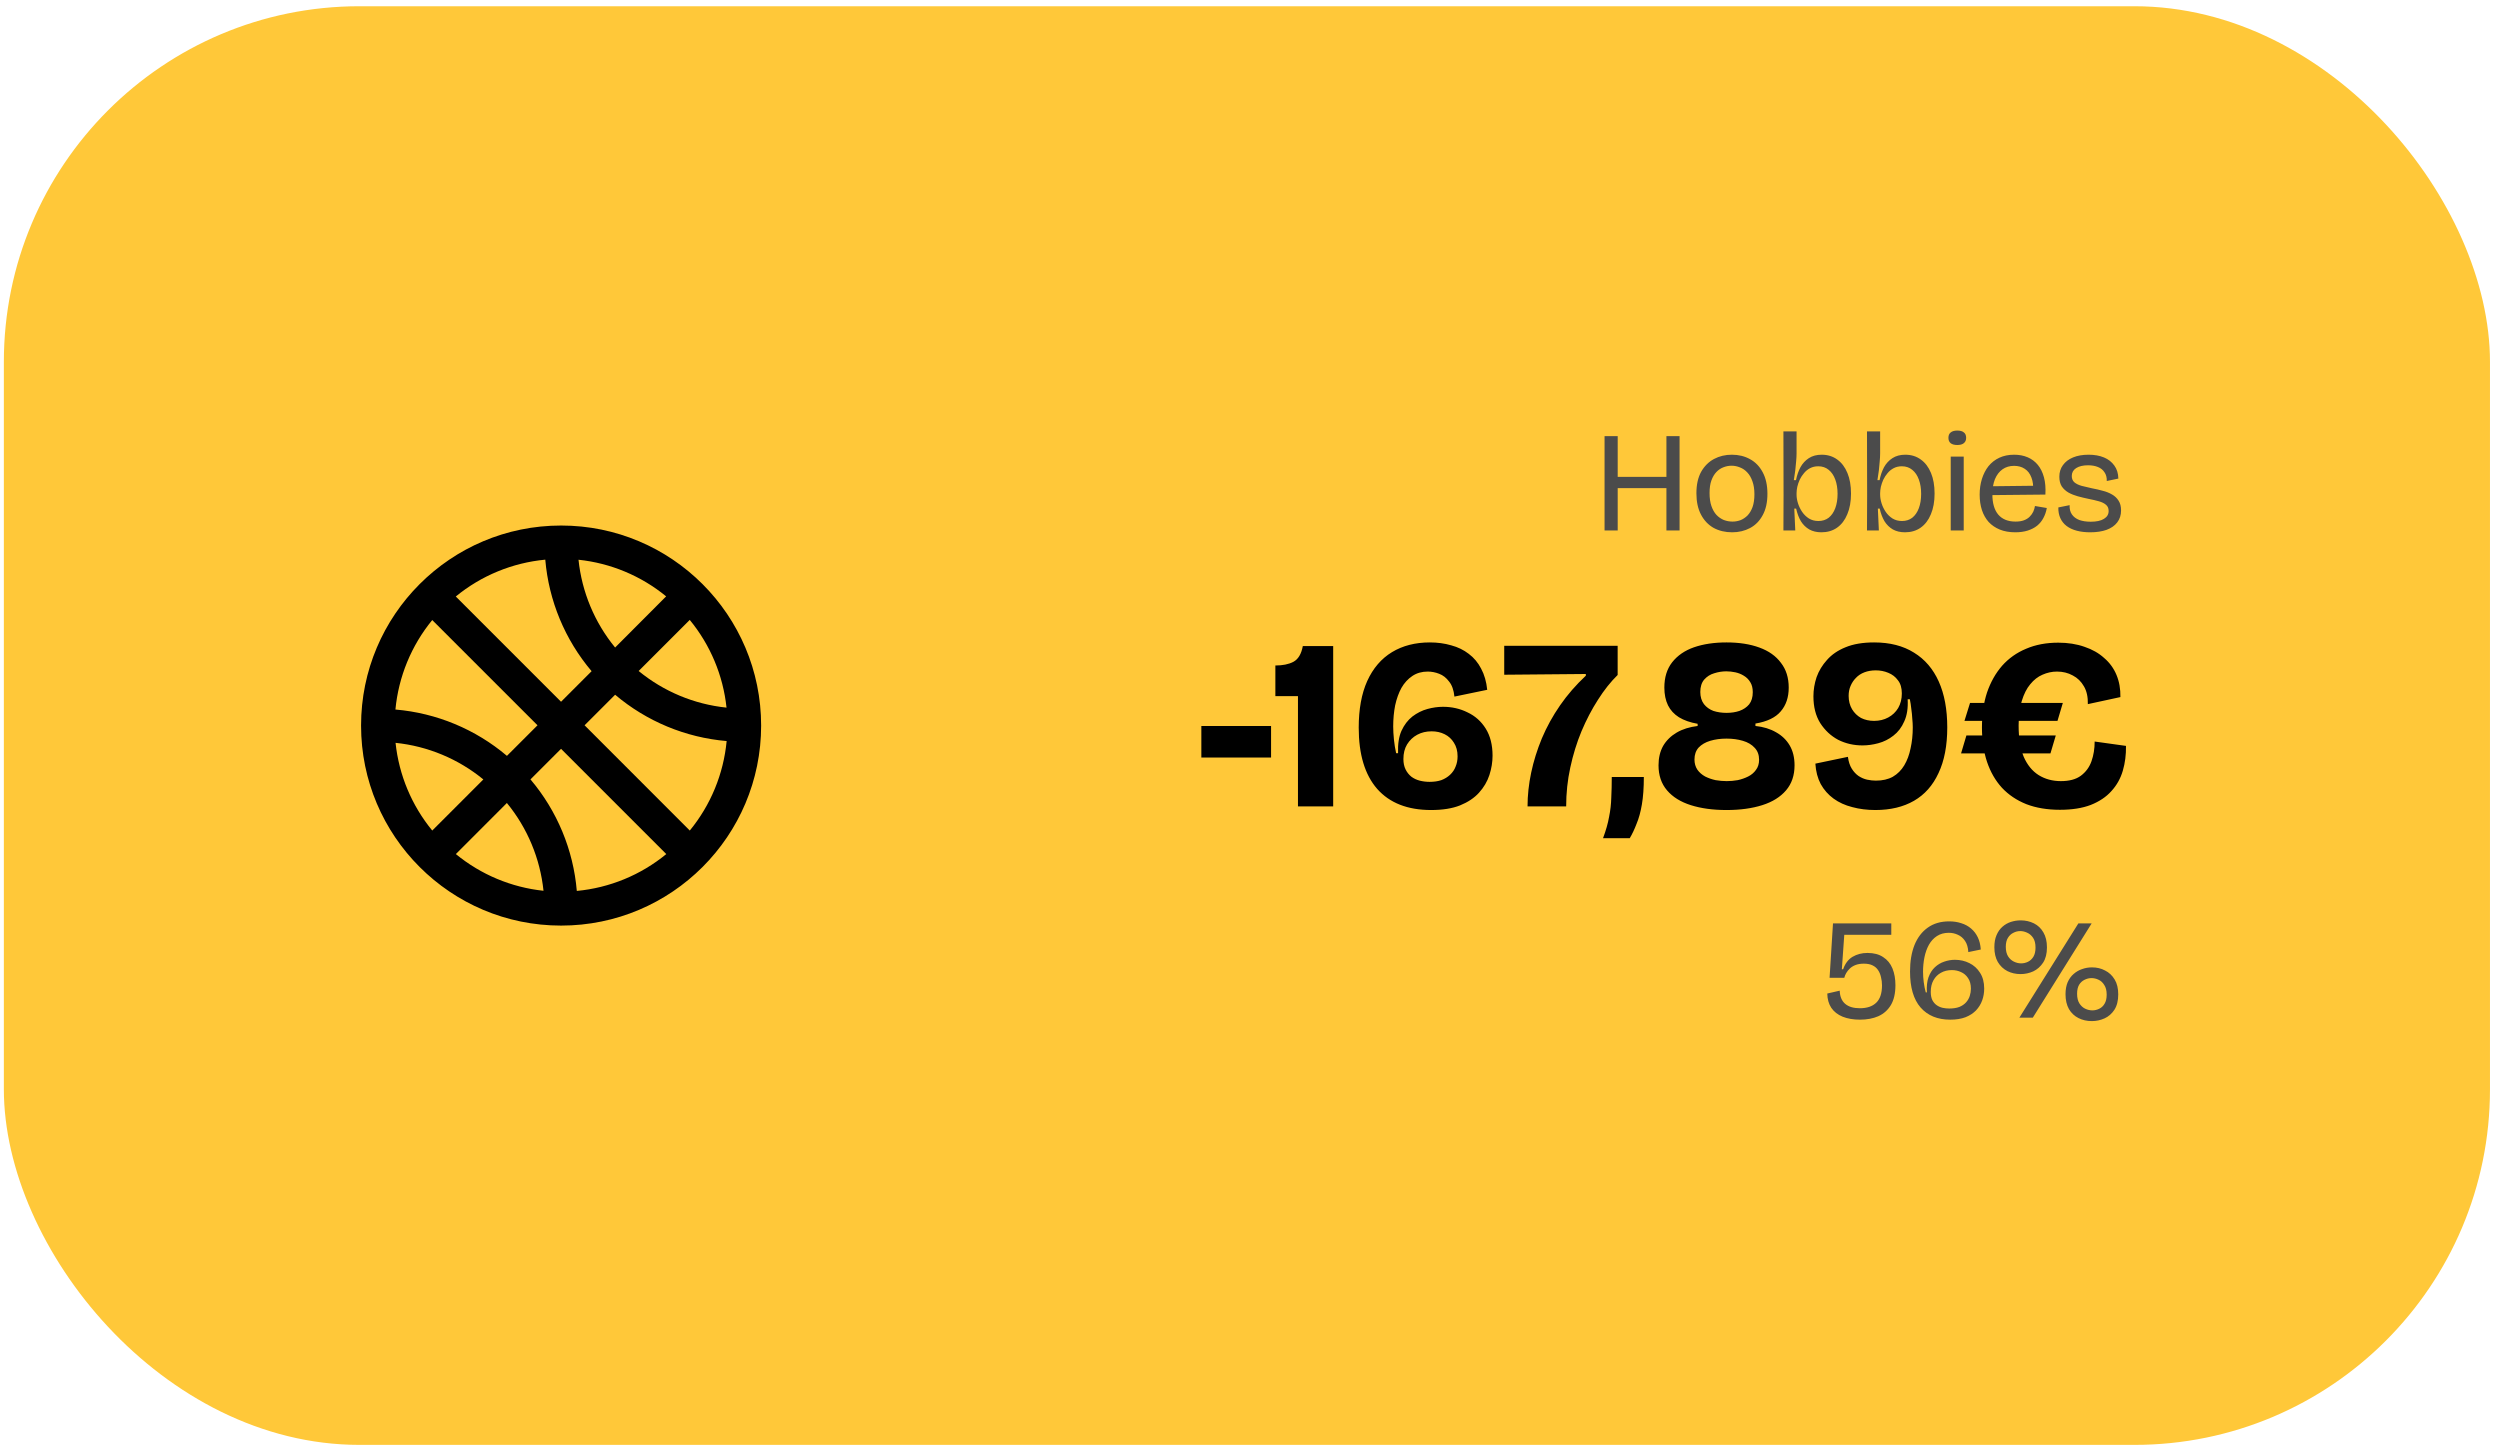 <svg width="232" height="135" viewBox="0 0 232 135" fill="none" xmlns="http://www.w3.org/2000/svg">
<rect x="0.358" y="0.579" width="230.712" height="133.507" rx="33" fill="#FFC839"/>
<path d="M52.07 48.769C41.818 48.769 33.507 57.08 33.507 67.332C33.507 77.584 41.818 85.895 52.07 85.895C62.322 85.895 70.633 77.584 70.633 67.332C70.633 57.08 62.322 48.769 52.07 48.769ZM67.422 65.673L67.414 65.667C64.424 65.356 61.591 64.175 59.267 62.269L64.009 57.527C65.919 59.85 67.106 62.682 67.422 65.673ZM61.819 55.342L57.083 60.091C55.176 57.767 53.995 54.934 53.685 51.944C56.67 52.258 59.497 53.439 61.819 55.342ZM50.602 51.936C50.926 55.749 52.428 59.367 54.901 62.287L52.065 65.123L42.297 55.355C44.663 53.414 47.555 52.224 50.602 51.936ZM40.112 57.54L40.105 57.533L40.113 57.539C40.113 57.54 40.113 57.54 40.112 57.54L49.881 67.307L47.044 70.144C44.125 67.671 40.508 66.168 36.695 65.844C36.983 62.798 38.173 59.907 40.112 57.54ZM36.708 68.941V68.935C39.698 69.244 42.531 70.426 44.855 72.333L40.113 77.075C38.208 74.754 37.024 71.927 36.708 68.941ZM42.303 79.258L47.039 74.517C48.946 76.841 50.127 79.674 50.437 82.664C47.451 82.348 44.624 81.164 42.303 79.258ZM53.528 82.678C53.205 78.865 51.702 75.248 49.227 72.328L52.065 69.491L61.832 79.258C59.467 81.2 56.575 82.391 53.528 82.678ZM64.013 77.075L54.249 67.307L57.084 64.471C60.004 66.943 63.621 68.446 67.433 68.77C67.145 71.817 65.954 74.708 64.013 77.075Z" fill="black"/>
<path d="M154.644 49.225V40.474H155.864V49.225H154.644ZM148.903 49.225V40.474H150.123V49.225H148.903ZM149.54 45.3V44.252H155.161V45.3H149.54ZM160.742 49.397C160.096 49.397 159.522 49.26 159.018 48.986C158.523 48.703 158.134 48.292 157.851 47.753C157.568 47.214 157.427 46.555 157.427 45.777C157.427 44.982 157.573 44.319 157.864 43.788C158.165 43.258 158.563 42.86 159.058 42.595C159.553 42.33 160.105 42.197 160.715 42.197C161.343 42.197 161.904 42.334 162.399 42.608C162.903 42.882 163.296 43.289 163.579 43.828C163.871 44.367 164.017 45.035 164.017 45.83C164.017 46.617 163.871 47.276 163.579 47.806C163.296 48.336 162.907 48.734 162.412 48.999C161.917 49.264 161.36 49.397 160.742 49.397ZM160.781 48.403C161.038 48.403 161.285 48.358 161.524 48.27C161.763 48.173 161.979 48.027 162.174 47.833C162.368 47.629 162.523 47.368 162.638 47.05C162.753 46.723 162.81 46.33 162.81 45.87C162.81 45.402 162.748 44.999 162.624 44.663C162.51 44.328 162.35 44.054 162.147 43.842C161.953 43.629 161.727 43.475 161.471 43.377C161.215 43.271 160.954 43.218 160.689 43.218C160.432 43.218 160.18 43.267 159.933 43.364C159.694 43.453 159.478 43.598 159.283 43.802C159.089 44.005 158.934 44.266 158.819 44.584C158.704 44.902 158.647 45.291 158.647 45.751C158.647 46.219 158.704 46.621 158.819 46.957C158.934 47.293 159.089 47.567 159.283 47.779C159.486 47.992 159.716 48.151 159.973 48.257C160.229 48.354 160.499 48.403 160.781 48.403ZM169.028 49.397C168.595 49.397 168.219 49.309 167.901 49.132C167.583 48.946 167.322 48.69 167.119 48.363C166.924 48.027 166.778 47.638 166.681 47.196H166.509L166.601 49.225H165.501L165.514 45.936L165.501 40.036H166.721V42.051C166.721 42.29 166.708 42.547 166.681 42.821C166.663 43.086 166.637 43.364 166.601 43.656C166.566 43.947 166.522 44.248 166.469 44.557H166.668C166.756 44.115 166.893 43.718 167.079 43.364C167.273 43.011 167.534 42.728 167.861 42.516C168.188 42.303 168.586 42.197 169.054 42.197C169.611 42.197 170.093 42.348 170.5 42.648C170.906 42.94 171.22 43.355 171.441 43.895C171.662 44.425 171.773 45.061 171.773 45.804C171.773 46.546 171.658 47.187 171.428 47.726C171.207 48.266 170.889 48.681 170.473 48.973C170.067 49.256 169.585 49.397 169.028 49.397ZM168.749 48.35C169.121 48.35 169.439 48.248 169.704 48.045C169.969 47.833 170.173 47.536 170.314 47.156C170.455 46.776 170.526 46.334 170.526 45.83C170.526 45.327 170.455 44.885 170.314 44.504C170.173 44.115 169.969 43.815 169.704 43.603C169.439 43.382 169.116 43.271 168.736 43.271C168.453 43.271 168.201 43.329 167.98 43.444C167.759 43.559 167.569 43.713 167.41 43.908C167.251 44.093 167.119 44.297 167.012 44.518C166.915 44.739 166.84 44.96 166.787 45.181C166.743 45.402 166.721 45.596 166.721 45.764V45.91C166.721 46.157 166.765 46.423 166.853 46.706C166.942 46.988 167.07 47.254 167.238 47.501C167.406 47.748 167.614 47.952 167.861 48.111C168.117 48.27 168.414 48.35 168.749 48.35ZM176.784 49.397C176.351 49.397 175.975 49.309 175.657 49.132C175.339 48.946 175.078 48.69 174.875 48.363C174.68 48.027 174.534 47.638 174.437 47.196H174.265L174.358 49.225H173.257L173.27 45.936L173.257 40.036H174.477V42.051C174.477 42.29 174.464 42.547 174.437 42.821C174.419 43.086 174.393 43.364 174.358 43.656C174.322 43.947 174.278 44.248 174.225 44.557H174.424C174.512 44.115 174.649 43.718 174.835 43.364C175.029 43.011 175.29 42.728 175.617 42.516C175.944 42.303 176.342 42.197 176.811 42.197C177.367 42.197 177.849 42.348 178.256 42.648C178.662 42.94 178.976 43.355 179.197 43.895C179.418 44.425 179.529 45.061 179.529 45.804C179.529 46.546 179.414 47.187 179.184 47.726C178.963 48.266 178.645 48.681 178.229 48.973C177.823 49.256 177.341 49.397 176.784 49.397ZM176.506 48.35C176.877 48.35 177.195 48.248 177.46 48.045C177.725 47.833 177.929 47.536 178.07 47.156C178.212 46.776 178.282 46.334 178.282 45.83C178.282 45.327 178.212 44.885 178.07 44.504C177.929 44.115 177.725 43.815 177.46 43.603C177.195 43.382 176.872 43.271 176.492 43.271C176.209 43.271 175.958 43.329 175.737 43.444C175.516 43.559 175.326 43.713 175.166 43.908C175.007 44.093 174.875 44.297 174.769 44.518C174.671 44.739 174.596 44.96 174.543 45.181C174.499 45.402 174.477 45.596 174.477 45.764V45.91C174.477 46.157 174.521 46.423 174.61 46.706C174.698 46.988 174.826 47.254 174.994 47.501C175.162 47.748 175.37 47.952 175.617 48.111C175.874 48.27 176.17 48.35 176.506 48.35ZM181.027 49.225V42.37H182.233V49.225H181.027ZM181.636 41.296C181.362 41.296 181.155 41.238 181.013 41.123C180.881 41.008 180.814 40.845 180.814 40.633C180.814 40.403 180.885 40.235 181.027 40.129C181.168 40.014 181.371 39.956 181.636 39.956C181.91 39.956 182.114 40.014 182.246 40.129C182.388 40.235 182.459 40.403 182.459 40.633C182.459 40.845 182.388 41.008 182.246 41.123C182.114 41.238 181.91 41.296 181.636 41.296ZM187.027 49.397C186.479 49.397 185.997 49.313 185.582 49.145C185.175 48.977 184.831 48.743 184.548 48.442C184.274 48.133 184.066 47.766 183.924 47.342C183.783 46.909 183.712 46.427 183.712 45.897C183.712 45.375 183.783 44.889 183.924 44.438C184.066 43.987 184.269 43.594 184.534 43.258C184.808 42.922 185.144 42.661 185.542 42.476C185.94 42.29 186.395 42.197 186.908 42.197C187.376 42.197 187.796 42.277 188.167 42.436C188.539 42.595 188.853 42.829 189.109 43.139C189.365 43.448 189.555 43.833 189.679 44.292C189.803 44.752 189.847 45.287 189.812 45.897L184.468 45.95V45.128L189.029 45.075L188.671 45.605C188.707 45.092 188.654 44.659 188.512 44.306C188.38 43.952 188.176 43.687 187.902 43.51C187.628 43.324 187.297 43.231 186.908 43.231C186.492 43.231 186.134 43.338 185.834 43.55C185.533 43.762 185.299 44.067 185.131 44.465C184.972 44.862 184.892 45.331 184.892 45.87C184.892 46.692 185.074 47.32 185.436 47.753C185.807 48.186 186.342 48.403 187.04 48.403C187.35 48.403 187.611 48.363 187.823 48.283C188.035 48.204 188.212 48.093 188.353 47.952C188.495 47.81 188.605 47.656 188.685 47.488C188.764 47.311 188.817 47.134 188.844 46.957L189.944 47.143C189.882 47.488 189.776 47.797 189.626 48.071C189.485 48.345 189.29 48.584 189.043 48.787C188.795 48.982 188.503 49.132 188.167 49.238C187.832 49.344 187.451 49.397 187.027 49.397ZM193.971 49.397C193.512 49.397 193.096 49.349 192.725 49.251C192.354 49.154 192.04 49.008 191.783 48.814C191.527 48.619 191.333 48.376 191.2 48.084C191.067 47.793 191.006 47.461 191.014 47.09L192.062 46.878C192.044 47.223 192.115 47.51 192.274 47.74C192.433 47.969 192.663 48.142 192.964 48.257C193.264 48.363 193.618 48.416 194.024 48.416C194.555 48.416 194.961 48.328 195.244 48.151C195.536 47.974 195.682 47.731 195.682 47.422C195.682 47.174 195.602 46.984 195.443 46.851C195.284 46.71 195.063 46.599 194.78 46.52C194.497 46.44 194.175 46.365 193.812 46.294C193.476 46.224 193.145 46.144 192.818 46.056C192.499 45.967 192.212 45.852 191.956 45.711C191.699 45.561 191.492 45.371 191.333 45.141C191.182 44.902 191.107 44.602 191.107 44.239C191.107 43.824 191.218 43.466 191.439 43.165C191.66 42.856 191.973 42.617 192.38 42.449C192.787 42.281 193.268 42.197 193.825 42.197C194.365 42.197 194.837 42.281 195.244 42.449C195.651 42.617 195.973 42.869 196.212 43.205C196.451 43.532 196.574 43.934 196.583 44.412L195.509 44.637C195.518 44.31 195.447 44.04 195.297 43.828C195.156 43.607 194.952 43.444 194.687 43.338C194.422 43.231 194.117 43.178 193.772 43.178C193.304 43.178 192.933 43.267 192.659 43.444C192.393 43.62 192.261 43.864 192.261 44.173C192.261 44.42 192.34 44.615 192.499 44.756C192.667 44.898 192.893 45.008 193.176 45.088C193.459 45.158 193.777 45.234 194.13 45.313C194.466 45.375 194.793 45.45 195.112 45.539C195.439 45.618 195.73 45.733 195.987 45.883C196.243 46.025 196.446 46.215 196.597 46.453C196.756 46.692 196.835 46.997 196.835 47.368C196.835 47.802 196.716 48.173 196.477 48.482C196.247 48.783 195.916 49.013 195.483 49.172C195.058 49.322 194.555 49.397 193.971 49.397Z" fill="#4B4B4B"/>
<path d="M111.485 70.302V67.371H117.955V70.302H111.485ZM120.451 74.832V64.599H118.354V61.758C119.031 61.758 119.587 61.646 120.022 61.42C120.473 61.18 120.766 60.692 120.901 59.955H123.719V74.832H120.451ZM132.806 75.17C130.627 75.17 128.959 74.517 127.802 73.209C126.66 71.902 126.089 70.008 126.089 67.529C126.089 65.816 126.352 64.373 126.878 63.201C127.419 62.014 128.185 61.12 129.177 60.519C130.169 59.918 131.341 59.617 132.693 59.617C133.399 59.617 134.061 59.707 134.677 59.888C135.293 60.053 135.834 60.316 136.3 60.677C136.781 61.037 137.164 61.495 137.449 62.051C137.75 62.608 137.938 63.261 138.013 64.013L134.97 64.644C134.91 64.043 134.744 63.577 134.474 63.246C134.218 62.901 133.91 62.66 133.55 62.525C133.204 62.39 132.851 62.322 132.49 62.322C131.949 62.322 131.476 62.457 131.07 62.728C130.664 62.998 130.326 63.366 130.056 63.832C129.8 64.298 129.605 64.839 129.47 65.455C129.35 66.071 129.289 66.725 129.289 67.416C129.289 67.777 129.312 68.183 129.357 68.633C129.402 69.069 129.47 69.49 129.56 69.896H129.74C129.71 69.054 129.815 68.363 130.056 67.822C130.311 67.266 130.649 66.823 131.07 66.492C131.506 66.162 131.972 65.929 132.468 65.793C132.964 65.658 133.444 65.591 133.91 65.591C134.737 65.591 135.496 65.763 136.187 66.109C136.893 66.439 137.457 66.943 137.878 67.619C138.298 68.295 138.509 69.129 138.509 70.121C138.509 70.722 138.411 71.323 138.216 71.924C138.02 72.525 137.697 73.074 137.246 73.57C136.811 74.051 136.225 74.442 135.488 74.742C134.767 75.028 133.873 75.17 132.806 75.17ZM132.671 72.556C133.076 72.556 133.437 72.503 133.753 72.398C134.068 72.278 134.339 72.112 134.564 71.902C134.804 71.677 134.977 71.421 135.082 71.135C135.203 70.85 135.263 70.534 135.263 70.189C135.263 69.693 135.15 69.272 134.925 68.927C134.714 68.581 134.429 68.318 134.068 68.138C133.707 67.957 133.302 67.867 132.851 67.867C132.355 67.867 131.912 67.972 131.521 68.183C131.13 68.393 130.815 68.694 130.574 69.084C130.349 69.46 130.236 69.911 130.236 70.437C130.236 70.812 130.304 71.135 130.439 71.406C130.574 71.677 130.755 71.902 130.98 72.082C131.205 72.248 131.461 72.368 131.746 72.443C132.047 72.518 132.355 72.556 132.671 72.556ZM141.756 74.832C141.756 73.81 141.868 72.766 142.094 71.699C142.319 70.632 142.65 69.573 143.085 68.521C143.536 67.454 144.1 66.432 144.776 65.455C145.452 64.478 146.249 63.562 147.165 62.705V62.547L139.592 62.615V59.933H150.118V62.638C149.472 63.269 148.863 64.035 148.292 64.937C147.721 65.823 147.21 66.8 146.76 67.867C146.324 68.919 145.978 70.038 145.723 71.226C145.467 72.398 145.34 73.6 145.34 74.832H141.756ZM148.761 77.785C149.031 77.064 149.219 76.403 149.324 75.801C149.445 75.215 149.512 74.622 149.527 74.021C149.557 73.42 149.572 72.781 149.572 72.105H152.548C152.548 73.097 152.488 73.946 152.367 74.652C152.247 75.358 152.082 75.959 151.871 76.455C151.676 76.966 151.466 77.409 151.24 77.785H148.761ZM160.222 75.17C158.96 75.17 157.856 75.02 156.909 74.719C155.962 74.419 155.226 73.961 154.7 73.344C154.174 72.728 153.911 71.954 153.911 71.023C153.911 70.332 154.054 69.73 154.339 69.219C154.64 68.709 155.06 68.295 155.601 67.98C156.142 67.664 156.789 67.461 157.54 67.371V67.213L160.222 66.695L162.905 67.191V67.371C163.641 67.446 164.28 67.642 164.821 67.957C165.362 68.258 165.782 68.663 166.083 69.174C166.383 69.685 166.534 70.302 166.534 71.023C166.534 71.954 166.271 72.728 165.745 73.344C165.219 73.961 164.483 74.419 163.536 74.719C162.589 75.02 161.485 75.17 160.222 75.17ZM160.245 72.488C160.575 72.488 160.914 72.458 161.259 72.398C161.605 72.323 161.928 72.21 162.228 72.06C162.529 71.909 162.769 71.707 162.95 71.451C163.145 71.196 163.243 70.88 163.243 70.504C163.243 70.053 163.108 69.685 162.837 69.4C162.567 69.099 162.198 68.881 161.733 68.746C161.282 68.611 160.778 68.543 160.222 68.543C159.666 68.543 159.163 68.611 158.712 68.746C158.261 68.881 157.901 69.092 157.63 69.377C157.375 69.663 157.247 70.031 157.247 70.482C157.247 70.843 157.337 71.158 157.517 71.428C157.698 71.684 157.938 71.894 158.239 72.06C158.539 72.21 158.862 72.323 159.208 72.398C159.554 72.458 159.899 72.488 160.245 72.488ZM160.222 66.154C160.658 66.154 161.056 66.094 161.417 65.974C161.793 65.838 162.093 65.635 162.319 65.365C162.544 65.079 162.657 64.704 162.657 64.238C162.657 63.862 162.582 63.554 162.431 63.314C162.281 63.058 162.078 62.855 161.823 62.705C161.582 62.555 161.319 62.45 161.034 62.39C160.748 62.33 160.47 62.3 160.2 62.3C159.824 62.3 159.448 62.36 159.073 62.48C158.712 62.585 158.404 62.78 158.149 63.066C157.908 63.351 157.788 63.735 157.788 64.216C157.788 64.666 157.901 65.042 158.126 65.343C158.351 65.628 158.644 65.838 159.005 65.974C159.381 66.094 159.787 66.154 160.222 66.154ZM160.222 68.115L157.54 67.416V67.168C156.849 67.048 156.27 66.845 155.804 66.56C155.354 66.274 155.015 65.906 154.79 65.455C154.565 64.989 154.452 64.441 154.452 63.81C154.452 62.863 154.692 62.082 155.173 61.465C155.669 60.834 156.345 60.368 157.202 60.068C158.073 59.767 159.08 59.617 160.222 59.617C161.394 59.617 162.409 59.775 163.265 60.09C164.137 60.406 164.806 60.879 165.271 61.511C165.752 62.127 165.993 62.893 165.993 63.81C165.993 64.711 165.745 65.448 165.249 66.019C164.768 66.59 163.987 66.965 162.905 67.146V67.416L160.222 68.115ZM174.033 75.17C173.267 75.17 172.553 75.08 171.892 74.9C171.231 74.734 170.652 74.472 170.156 74.111C169.661 73.75 169.262 73.299 168.962 72.758C168.676 72.217 168.511 71.586 168.466 70.865L171.486 70.234C171.546 70.685 171.667 71.053 171.847 71.338C172.027 71.624 172.238 71.849 172.478 72.015C172.734 72.18 172.997 72.293 173.267 72.353C173.553 72.413 173.823 72.443 174.079 72.443C174.695 72.443 175.221 72.323 175.656 72.082C176.092 71.827 176.445 71.474 176.716 71.023C176.986 70.572 177.182 70.046 177.302 69.445C177.437 68.844 177.505 68.198 177.505 67.506C177.505 67.251 177.49 66.981 177.46 66.695C177.445 66.394 177.415 66.094 177.37 65.793C177.339 65.478 177.294 65.177 177.234 64.892H177.031C177.077 65.703 176.971 66.387 176.716 66.943C176.475 67.499 176.137 67.942 175.702 68.273C175.281 68.603 174.815 68.836 174.304 68.972C173.808 69.107 173.32 69.174 172.839 69.174C172.027 69.174 171.276 69.002 170.585 68.656C169.909 68.295 169.353 67.777 168.917 67.101C168.496 66.424 168.286 65.598 168.286 64.621C168.286 64.02 168.383 63.426 168.579 62.84C168.789 62.254 169.112 61.721 169.548 61.24C169.984 60.744 170.555 60.353 171.261 60.068C171.982 59.767 172.869 59.617 173.921 59.617C175.378 59.617 176.611 59.933 177.617 60.564C178.624 61.18 179.391 62.074 179.917 63.246C180.443 64.418 180.706 65.838 180.706 67.506C180.706 69.189 180.435 70.602 179.894 71.744C179.368 72.886 178.609 73.743 177.617 74.314C176.626 74.885 175.431 75.17 174.033 75.17ZM173.921 66.898C174.402 66.898 174.837 66.793 175.228 66.582C175.619 66.372 175.927 66.079 176.152 65.703C176.378 65.312 176.49 64.862 176.49 64.351C176.49 63.84 176.37 63.434 176.13 63.133C175.904 62.818 175.604 62.585 175.228 62.435C174.868 62.285 174.484 62.209 174.079 62.209C173.688 62.209 173.335 62.269 173.019 62.39C172.704 62.51 172.441 62.683 172.23 62.908C172.02 63.118 171.855 63.366 171.734 63.652C171.614 63.922 171.554 64.231 171.554 64.576C171.554 65.042 171.659 65.455 171.87 65.816C172.08 66.162 172.358 66.432 172.704 66.627C173.064 66.808 173.47 66.898 173.921 66.898ZM182.302 66.898L182.82 65.23H191.431L190.935 66.898H182.302ZM181.986 69.918L182.482 68.25H190.777L190.281 69.918H181.986ZM191.16 75.148C189.988 75.148 188.951 74.975 188.05 74.629C187.148 74.269 186.389 73.758 185.773 73.097C185.172 72.435 184.714 71.639 184.398 70.707C184.082 69.76 183.925 68.694 183.925 67.506C183.925 66.304 184.082 65.222 184.398 64.26C184.729 63.299 185.194 62.472 185.796 61.781C186.412 61.09 187.156 60.564 188.027 60.203C188.899 59.828 189.89 59.64 191.003 59.64C191.904 59.64 192.716 59.767 193.437 60.023C194.158 60.263 194.767 60.609 195.263 61.06C195.774 61.495 196.157 62.022 196.412 62.638C196.668 63.254 196.788 63.938 196.773 64.689L193.752 65.343C193.768 64.681 193.647 64.133 193.392 63.697C193.136 63.246 192.791 62.908 192.355 62.683C191.919 62.442 191.431 62.322 190.89 62.322C190.424 62.322 189.973 62.42 189.537 62.615C189.117 62.795 188.741 63.088 188.41 63.494C188.08 63.885 187.817 64.403 187.621 65.049C187.426 65.681 187.328 66.439 187.328 67.326C187.328 68.498 187.486 69.468 187.802 70.234C188.132 70.985 188.591 71.549 189.177 71.924C189.778 72.3 190.469 72.488 191.25 72.488C192.032 72.488 192.648 72.323 193.099 71.992C193.565 71.646 193.895 71.196 194.091 70.64C194.286 70.084 194.384 69.475 194.384 68.814L197.291 69.219C197.306 70.031 197.209 70.797 196.998 71.519C196.788 72.24 196.435 72.871 195.939 73.412C195.458 73.953 194.819 74.381 194.023 74.697C193.242 74.998 192.287 75.148 191.16 75.148Z" fill="black"/>
<path d="M172.608 94.625C171.989 94.625 171.45 94.532 170.99 94.347C170.54 94.161 170.19 93.887 169.943 93.525C169.704 93.162 169.58 92.72 169.572 92.199L170.725 91.934C170.743 92.473 170.911 92.879 171.229 93.153C171.547 93.427 172.002 93.564 172.595 93.564C173.258 93.564 173.766 93.392 174.12 93.047C174.473 92.703 174.65 92.168 174.65 91.443C174.65 91.178 174.619 90.926 174.557 90.687C174.504 90.44 174.416 90.223 174.292 90.037C174.168 89.843 173.996 89.693 173.775 89.587C173.563 89.481 173.293 89.428 172.966 89.428C172.674 89.428 172.422 89.467 172.21 89.547C171.998 89.626 171.821 89.733 171.68 89.865C171.538 89.998 171.423 90.139 171.335 90.289C171.247 90.44 171.185 90.59 171.149 90.74H169.784L170.102 85.689H175.512V86.749H171.149L170.924 89.945H171.043C171.229 89.414 171.521 89.03 171.918 88.791C172.325 88.552 172.785 88.433 173.297 88.433C173.89 88.433 174.376 88.561 174.756 88.818C175.145 89.065 175.432 89.414 175.618 89.865C175.803 90.316 175.896 90.838 175.896 91.43C175.896 92.181 175.755 92.796 175.472 93.273C175.189 93.741 174.8 94.086 174.305 94.307C173.819 94.519 173.253 94.625 172.608 94.625ZM180.977 94.625C179.81 94.625 178.895 94.25 178.232 93.498C177.578 92.747 177.251 91.633 177.251 90.157C177.251 89.22 177.388 88.402 177.662 87.704C177.945 87.006 178.356 86.466 178.895 86.086C179.435 85.697 180.098 85.503 180.884 85.503C181.291 85.503 181.667 85.56 182.011 85.675C182.356 85.781 182.657 85.945 182.913 86.166C183.169 86.378 183.377 86.648 183.536 86.975C183.695 87.302 183.788 87.682 183.815 88.115L182.661 88.354C182.635 87.92 182.533 87.576 182.356 87.319C182.179 87.054 181.958 86.864 181.693 86.749C181.437 86.626 181.154 86.564 180.845 86.564C180.42 86.564 180.053 86.665 179.744 86.868C179.444 87.063 179.196 87.333 179.002 87.677C178.816 88.013 178.679 88.398 178.59 88.831C178.502 89.264 178.458 89.715 178.458 90.183C178.458 90.493 178.48 90.815 178.524 91.151C178.568 91.487 178.63 91.801 178.71 92.093H178.816C178.781 91.545 178.829 91.081 178.962 90.701C179.103 90.311 179.302 89.998 179.558 89.759C179.815 89.52 180.102 89.348 180.42 89.242C180.747 89.127 181.079 89.07 181.415 89.07C181.901 89.07 182.347 89.171 182.754 89.375C183.169 89.578 183.501 89.878 183.748 90.276C184.005 90.665 184.133 91.156 184.133 91.748C184.133 92.128 184.071 92.49 183.947 92.835C183.823 93.18 183.633 93.489 183.377 93.763C183.121 94.029 182.794 94.241 182.396 94.4C181.998 94.55 181.525 94.625 180.977 94.625ZM180.884 93.591C181.256 93.591 181.569 93.542 181.826 93.445C182.082 93.339 182.29 93.198 182.449 93.021C182.608 92.844 182.723 92.645 182.794 92.424C182.864 92.203 182.9 91.978 182.9 91.748C182.9 91.35 182.811 91.023 182.635 90.767C182.467 90.51 182.25 90.325 181.985 90.21C181.72 90.086 181.437 90.024 181.136 90.024C180.747 90.024 180.407 90.108 180.115 90.276C179.824 90.435 179.594 90.665 179.426 90.966C179.258 91.266 179.174 91.624 179.174 92.04C179.174 92.349 179.223 92.605 179.32 92.809C179.426 93.012 179.563 93.171 179.731 93.286C179.899 93.401 180.08 93.481 180.274 93.525C180.478 93.569 180.681 93.591 180.884 93.591ZM187.504 90.395C187.062 90.395 186.655 90.303 186.284 90.117C185.912 89.923 185.616 89.64 185.395 89.269C185.183 88.897 185.077 88.442 185.077 87.903C185.077 87.47 185.143 87.098 185.276 86.789C185.409 86.471 185.59 86.21 185.82 86.007C186.049 85.803 186.31 85.653 186.602 85.556C186.902 85.459 187.207 85.41 187.517 85.41C187.968 85.41 188.379 85.503 188.75 85.689C189.121 85.874 189.413 86.153 189.625 86.524C189.846 86.895 189.957 87.359 189.957 87.916C189.957 88.499 189.837 88.972 189.599 89.335C189.36 89.697 189.055 89.967 188.684 90.144C188.312 90.311 187.919 90.395 187.504 90.395ZM187.557 89.401C187.778 89.401 187.99 89.353 188.193 89.255C188.396 89.158 188.564 89.003 188.697 88.791C188.829 88.57 188.896 88.287 188.896 87.942C188.896 87.554 188.821 87.249 188.67 87.028C188.52 86.807 188.334 86.648 188.113 86.55C187.901 86.453 187.689 86.404 187.477 86.404C187.256 86.404 187.044 86.457 186.841 86.564C186.637 86.661 186.469 86.816 186.337 87.028C186.204 87.24 186.138 87.518 186.138 87.863C186.138 88.225 186.209 88.522 186.35 88.751C186.491 88.972 186.673 89.136 186.894 89.242C187.115 89.348 187.336 89.401 187.557 89.401ZM194.12 94.758C193.669 94.758 193.258 94.665 192.887 94.479C192.516 94.294 192.219 94.015 191.998 93.644C191.786 93.264 191.68 92.804 191.68 92.265C191.68 91.832 191.747 91.461 191.879 91.151C192.021 90.833 192.206 90.577 192.436 90.382C192.666 90.179 192.927 90.029 193.218 89.931C193.51 89.825 193.815 89.772 194.133 89.772C194.584 89.772 194.991 89.87 195.353 90.064C195.724 90.25 196.02 90.528 196.241 90.899C196.462 91.262 196.573 91.721 196.573 92.278C196.573 92.862 196.454 93.339 196.215 93.71C195.976 94.073 195.671 94.338 195.3 94.506C194.929 94.674 194.535 94.758 194.12 94.758ZM194.173 93.763C194.385 93.763 194.593 93.715 194.796 93.618C195.008 93.52 195.176 93.366 195.3 93.153C195.433 92.941 195.499 92.658 195.499 92.305C195.499 91.925 195.424 91.624 195.273 91.403C195.132 91.173 194.951 91.01 194.73 90.913C194.518 90.815 194.306 90.767 194.093 90.767C193.872 90.767 193.656 90.82 193.444 90.926C193.24 91.023 193.072 91.178 192.94 91.39C192.816 91.602 192.754 91.881 192.754 92.225C192.754 92.588 192.825 92.884 192.966 93.114C193.108 93.335 193.285 93.498 193.497 93.604C193.718 93.71 193.943 93.763 194.173 93.763ZM187.397 94.44L192.874 85.689H194.107L188.644 94.44H187.397Z" fill="#4B4B4B"/>
</svg>
